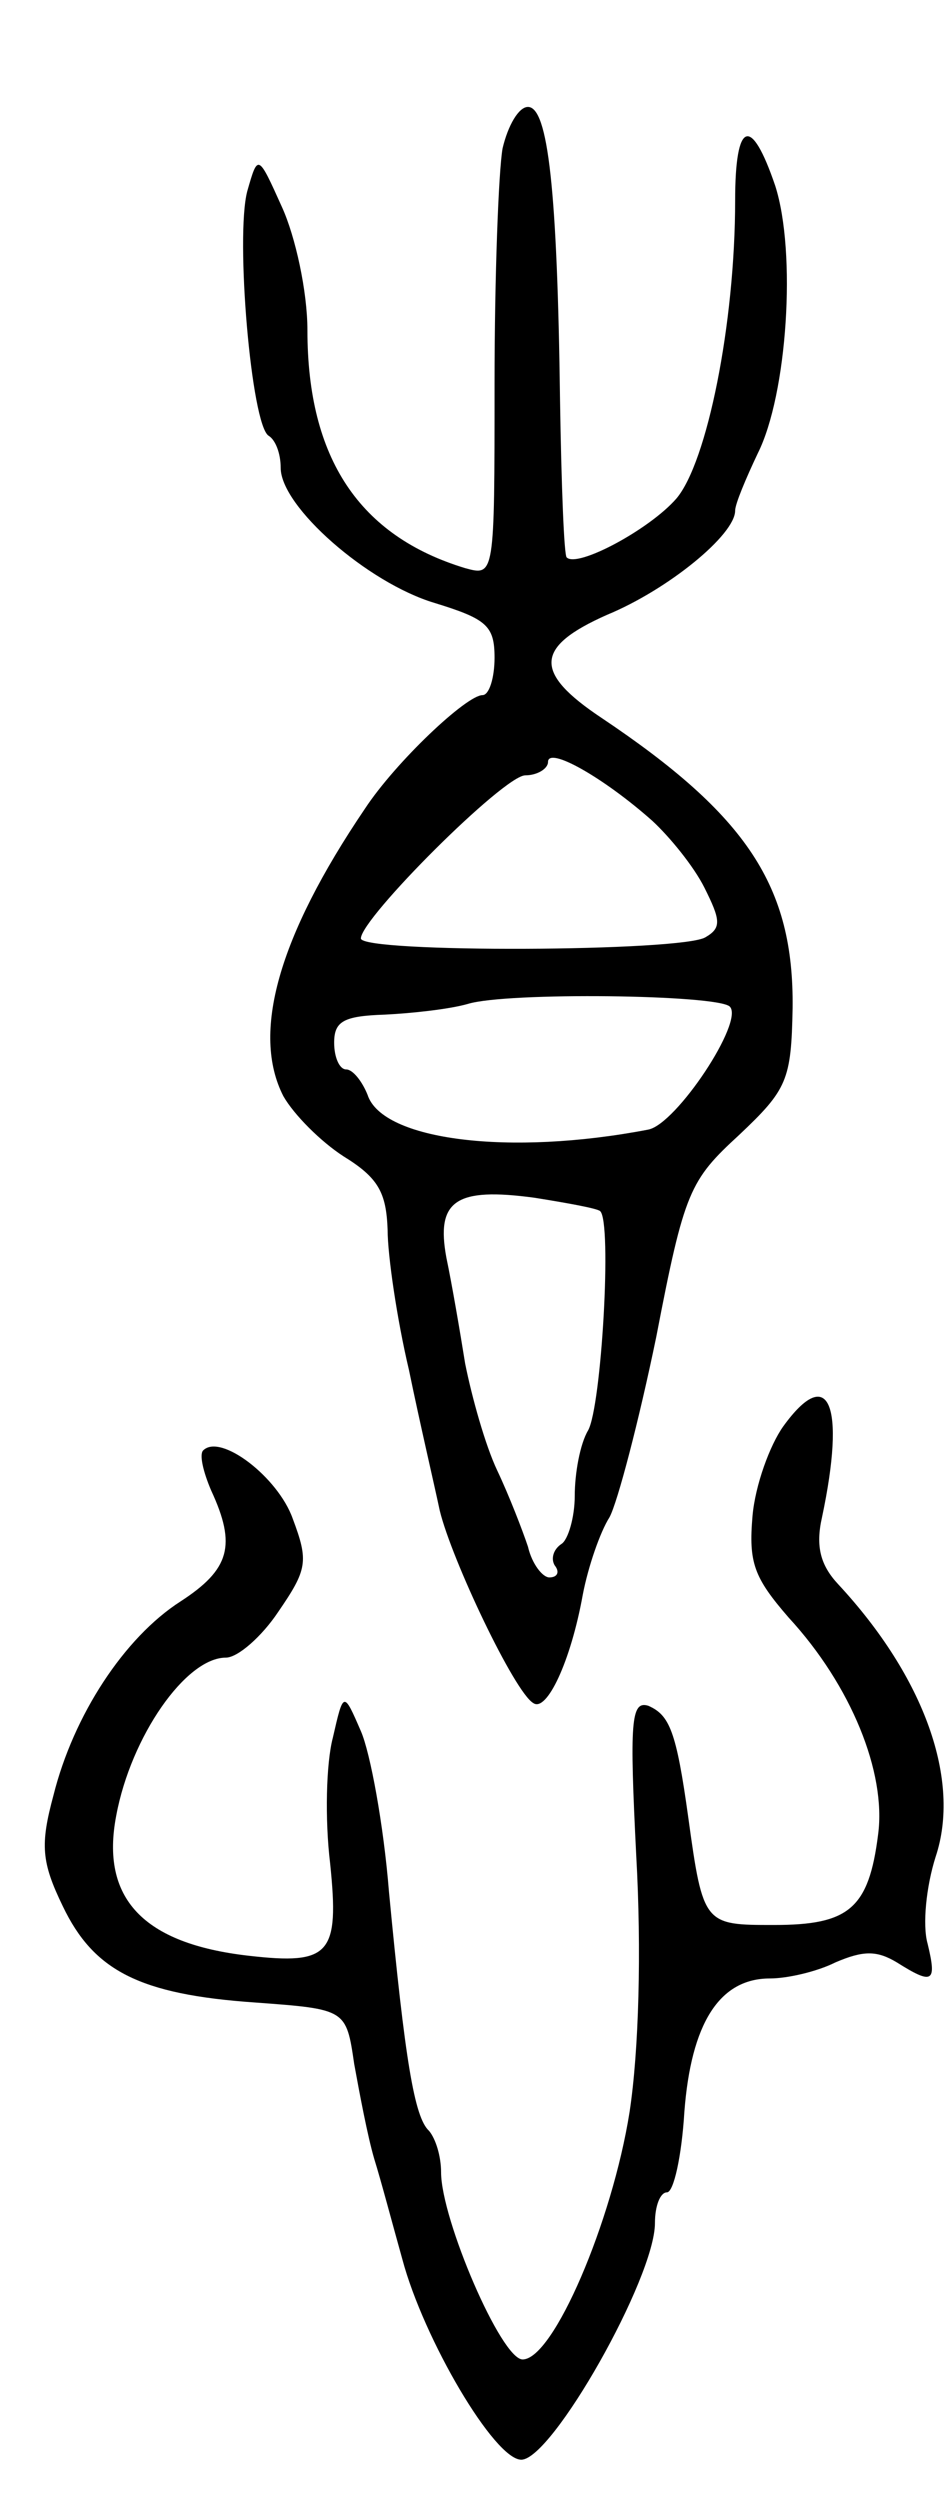 <svg version="1.0" xmlns="http://www.w3.org/2000/svg"
 width="71pt" height="187pt" viewBox="0 0 71 187"
 preserveAspectRatio="xMidYMid meet">
<g transform="translate(0,187) scale(0.1,-0.1)"
fill="#000000" stroke="none">
<path d="M376 1759 c-3 -17 -6 -96 -6 -176 0 -144 0 -144 -22 -138 -79 24
-118 82 -118 178 0 29 -9 70 -19 92 -18 40 -18 40 -26 12 -9 -34 3 -175 16
-183 5 -3 9 -13 9 -24 0 -29 65 -86 115 -101 39 -12 45 -17 45 -41 0 -15 -4
-28 -9 -28 -12 0 -65 -50 -88 -85 -65 -96 -85 -168 -61 -215 8 -14 28 -34 45
-45 26 -16 32 -27 33 -55 0 -19 7 -67 16 -105 8 -39 19 -86 23 -105 9 -37 56
-136 70 -144 10 -7 28 31 37 81 4 21 13 47 20 58 6 11 22 72 35 135 21 109 25
117 62 151 36 34 39 41 40 95 1 91 -34 144 -143 217 -51 34 -50 53 4 77 46 19
96 60 96 78 0 5 8 24 17 43 22 44 29 150 13 200 -18 53 -30 49 -30 -11 0 -92
-21 -196 -44 -223 -20 -23 -74 -52 -82 -44 -2 1 -4 54 -5 117 -2 158 -9 220
-24 220 -7 0 -15 -14 -19 -31z m112 -503 c13 -12 31 -34 39 -50 12 -24 13 -30
1 -37 -16 -11 -258 -12 -258 -1 0 15 107 122 123 122 9 0 17 5 17 10 0 12 42
-12 78 -44z m58 -139 c11 -11 -40 -88 -61 -92 -104 -20 -199 -8 -210 26 -4 10
-11 19 -16 19 -5 0 -9 9 -9 20 0 16 7 20 38 21 20 1 48 4 62 8 29 9 187 7 196
-2z m-97 -153 c9 -8 1 -146 -9 -164 -6 -10 -10 -32 -10 -49 0 -16 -5 -33 -10
-36 -6 -4 -8 -11 -5 -16 4 -5 2 -9 -4 -9 -5 0 -13 10 -16 23 -4 12 -14 38 -23
57 -9 19 -19 55 -24 80 -4 25 -10 60 -14 79 -8 43 7 53 66 45 25 -4 47 -8 49
-10z"/>
<path d="M586 803 c-10 -14 -21 -44 -23 -67 -3 -35 1 -46 27 -76 47 -51 73
-116 67 -162 -7 -56 -22 -68 -78 -68 -52 0 -53 0 -64 80 -9 65 -14 77 -30 84
-13 4 -14 -12 -9 -112 4 -71 2 -146 -5 -192 -13 -82 -57 -185 -80 -185 -16 0
-61 105 -61 140 0 12 -4 25 -9 31 -11 10 -18 53 -30 179 -4 50 -14 104 -21
120 -13 30 -13 30 -21 -5 -5 -19 -6 -61 -2 -94 7 -68 0 -76 -61 -69 -79 9
-111 43 -99 105 11 59 52 118 82 118 9 0 27 16 39 34 22 32 23 38 11 70 -11
31 -54 64 -67 51 -3 -3 0 -16 6 -30 19 -41 14 -59 -23 -83 -42 -27 -80 -85
-95 -145 -10 -37 -9 -50 7 -83 23 -48 57 -66 144 -72 68 -5 68 -5 74 -46 4
-22 10 -54 15 -71 5 -16 14 -50 21 -75 16 -60 69 -150 89 -150 23 0 100 136
100 177 0 13 4 23 9 23 5 0 11 27 13 60 5 66 26 100 64 100 13 0 35 5 49 12
21 9 31 9 46 0 27 -17 30 -15 23 14 -4 14 -1 43 6 65 19 57 -8 134 -73 204
-13 14 -17 28 -12 50 18 85 5 115 -29 68z"/>
</g>
</svg>
